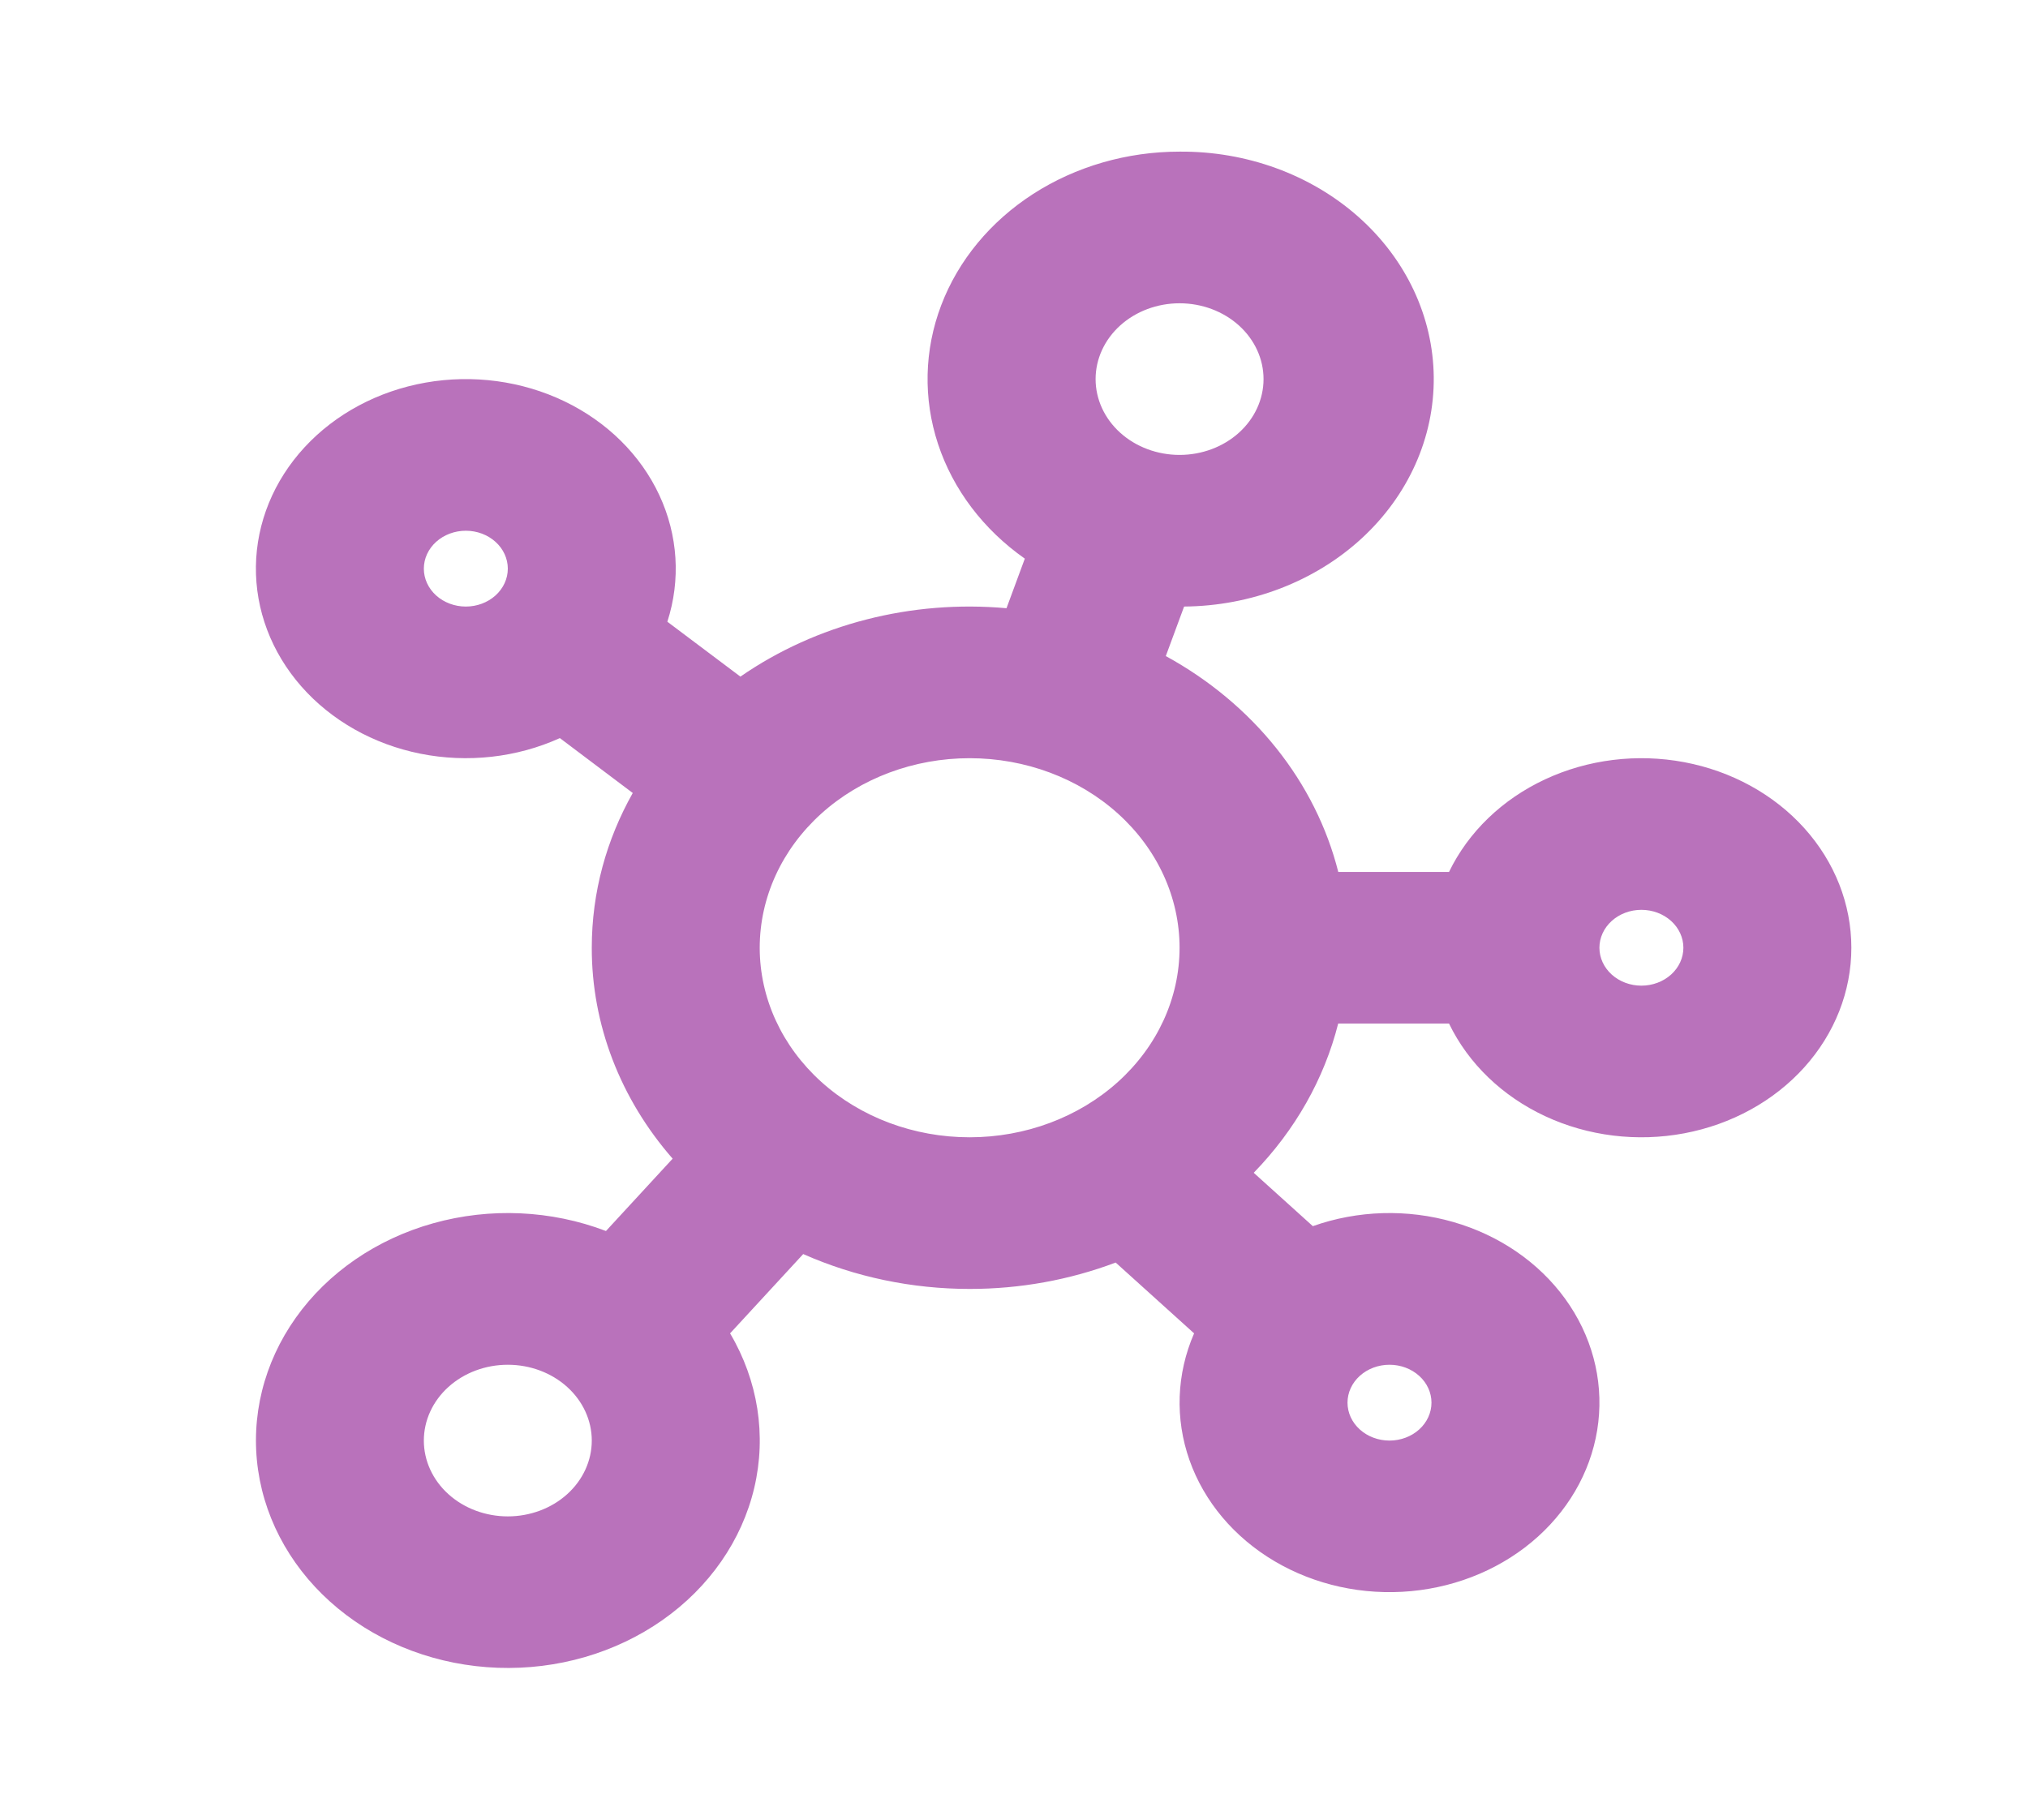 <svg width="195" height="175" viewBox="0 0 195 175" fill="none" xmlns="http://www.w3.org/2000/svg">
<path fill-rule="evenodd" clip-rule="evenodd" d="M113.42 14.583C119.844 14.531 126.028 16.786 130.612 20.851C135.195 24.917 137.802 30.46 137.86 36.261C137.918 42.063 135.421 47.648 130.92 51.787C126.418 55.926 120.28 58.281 113.856 58.333L112.096 63.095C116.259 65.375 119.873 68.388 122.722 71.954C125.571 75.52 127.597 79.567 128.68 83.854H139.33C141.185 80.016 144.446 76.871 148.567 74.95C152.687 73.028 157.414 72.446 161.954 73.301C166.493 74.157 170.568 76.398 173.493 79.648C176.418 82.898 178.015 86.958 178.015 91.146C178.015 95.334 176.418 99.394 173.493 102.644C170.568 105.894 166.493 108.135 161.954 108.991C157.414 109.846 152.687 109.264 148.567 107.342C144.446 105.42 141.185 102.276 139.33 98.438H128.672C127.327 103.756 124.536 108.688 120.549 112.788L126.234 117.921C130.55 116.391 135.319 116.25 139.738 117.522C144.156 118.794 147.955 121.401 150.495 124.905C153.035 128.409 154.162 132.596 153.685 136.762C153.209 140.928 151.159 144.819 147.88 147.78C144.601 150.742 140.293 152.593 135.68 153.023C131.067 153.453 126.43 152.436 122.551 150.142C118.671 147.848 115.784 144.417 114.375 140.427C112.967 136.437 113.123 132.13 114.817 128.231L107.276 121.421C102.828 123.1 98.055 123.962 93.235 123.958C87.687 123.958 82.213 122.811 77.232 120.604L70.2 128.231C72.891 132.783 73.714 138.047 72.524 143.093C71.333 148.139 68.206 152.643 63.695 155.809C59.183 158.975 53.578 160.599 47.869 160.393C42.16 160.188 36.716 158.167 32.497 154.687C28.279 151.207 25.558 146.493 24.816 141.377C24.074 136.261 25.358 131.073 28.442 126.729C31.525 122.386 36.209 119.166 41.667 117.64C47.125 116.113 53.004 116.378 58.266 118.388L64.677 111.431C59.629 105.654 56.889 98.506 56.902 91.146C56.902 85.787 58.323 80.733 60.842 76.264L53.833 70.984C49.687 72.861 44.952 73.39 40.424 72.484C35.896 71.578 31.851 69.291 28.971 66.009C26.09 62.726 24.549 58.648 24.607 54.46C24.665 50.272 26.318 46.229 29.288 43.012C32.258 39.796 36.365 37.601 40.916 36.797C45.468 35.993 50.187 36.629 54.281 38.598C58.374 40.567 61.592 43.749 63.392 47.609C65.193 51.469 65.467 55.771 64.168 59.792L71.193 65.071C78.487 60.023 87.635 57.671 96.779 58.494L98.54 53.725C94.555 50.926 91.638 47.072 90.197 42.703C88.756 38.334 88.862 33.667 90.501 29.355C92.141 25.043 95.231 21.301 99.34 18.653C103.449 16.005 108.372 14.582 113.42 14.583ZM48.828 131.25C46.686 131.25 44.633 132.018 43.118 133.386C41.604 134.753 40.754 136.608 40.754 138.542C40.754 140.476 41.604 142.33 43.118 143.698C44.633 145.065 46.686 145.833 48.828 145.833C50.969 145.833 53.023 145.065 54.537 143.698C56.051 142.33 56.902 140.476 56.902 138.542C56.902 136.608 56.051 134.753 54.537 133.386C53.023 132.018 50.969 131.25 48.828 131.25ZM133.605 131.25C132.534 131.25 131.508 131.634 130.751 132.318C129.993 133.002 129.568 133.929 129.568 134.896C129.568 135.863 129.993 136.79 130.751 137.474C131.508 138.158 132.534 138.542 133.605 138.542C134.676 138.542 135.703 138.158 136.46 137.474C137.217 136.79 137.642 135.863 137.642 134.896C137.642 133.929 137.217 133.002 136.46 132.318C135.703 131.634 134.676 131.25 133.605 131.25ZM93.235 72.917C87.881 72.917 82.747 74.837 78.962 78.256C75.176 81.675 73.05 86.311 73.05 91.146C73.05 95.981 75.176 100.617 78.962 104.036C82.747 107.455 87.881 109.375 93.235 109.375C98.588 109.375 103.722 107.455 107.508 104.036C111.293 100.617 113.42 95.981 113.42 91.146C113.42 86.311 111.293 81.675 107.508 78.256C103.722 74.837 98.588 72.917 93.235 72.917ZM157.827 87.5C156.757 87.5 155.73 87.884 154.973 88.568C154.216 89.252 153.79 90.179 153.79 91.146C153.79 92.113 154.216 93.04 154.973 93.724C155.73 94.408 156.757 94.792 157.827 94.792C158.898 94.792 159.925 94.408 160.682 93.724C161.439 93.04 161.864 92.113 161.864 91.146C161.864 90.179 161.439 89.252 160.682 88.568C159.925 87.884 158.898 87.5 157.827 87.5ZM44.791 51.042C43.72 51.042 42.693 51.426 41.936 52.11C41.179 52.793 40.754 53.721 40.754 54.688C40.754 55.654 41.179 56.582 41.936 57.266C42.693 57.949 43.72 58.333 44.791 58.333C45.861 58.333 46.888 57.949 47.645 57.266C48.402 56.582 48.828 55.654 48.828 54.688C48.828 53.721 48.402 52.793 47.645 52.11C46.888 51.426 45.861 51.042 44.791 51.042ZM113.42 29.167C111.279 29.167 109.225 29.935 107.711 31.302C106.197 32.67 105.346 34.525 105.346 36.458C105.346 38.392 106.197 40.247 107.711 41.614C109.225 42.982 111.279 43.75 113.42 43.75C115.561 43.75 117.615 42.982 119.129 41.614C120.643 40.247 121.494 38.392 121.494 36.458C121.494 34.525 120.643 32.67 119.129 31.302C117.615 29.935 115.561 29.167 113.42 29.167Z" fill="#B972BB"/>
</svg>
